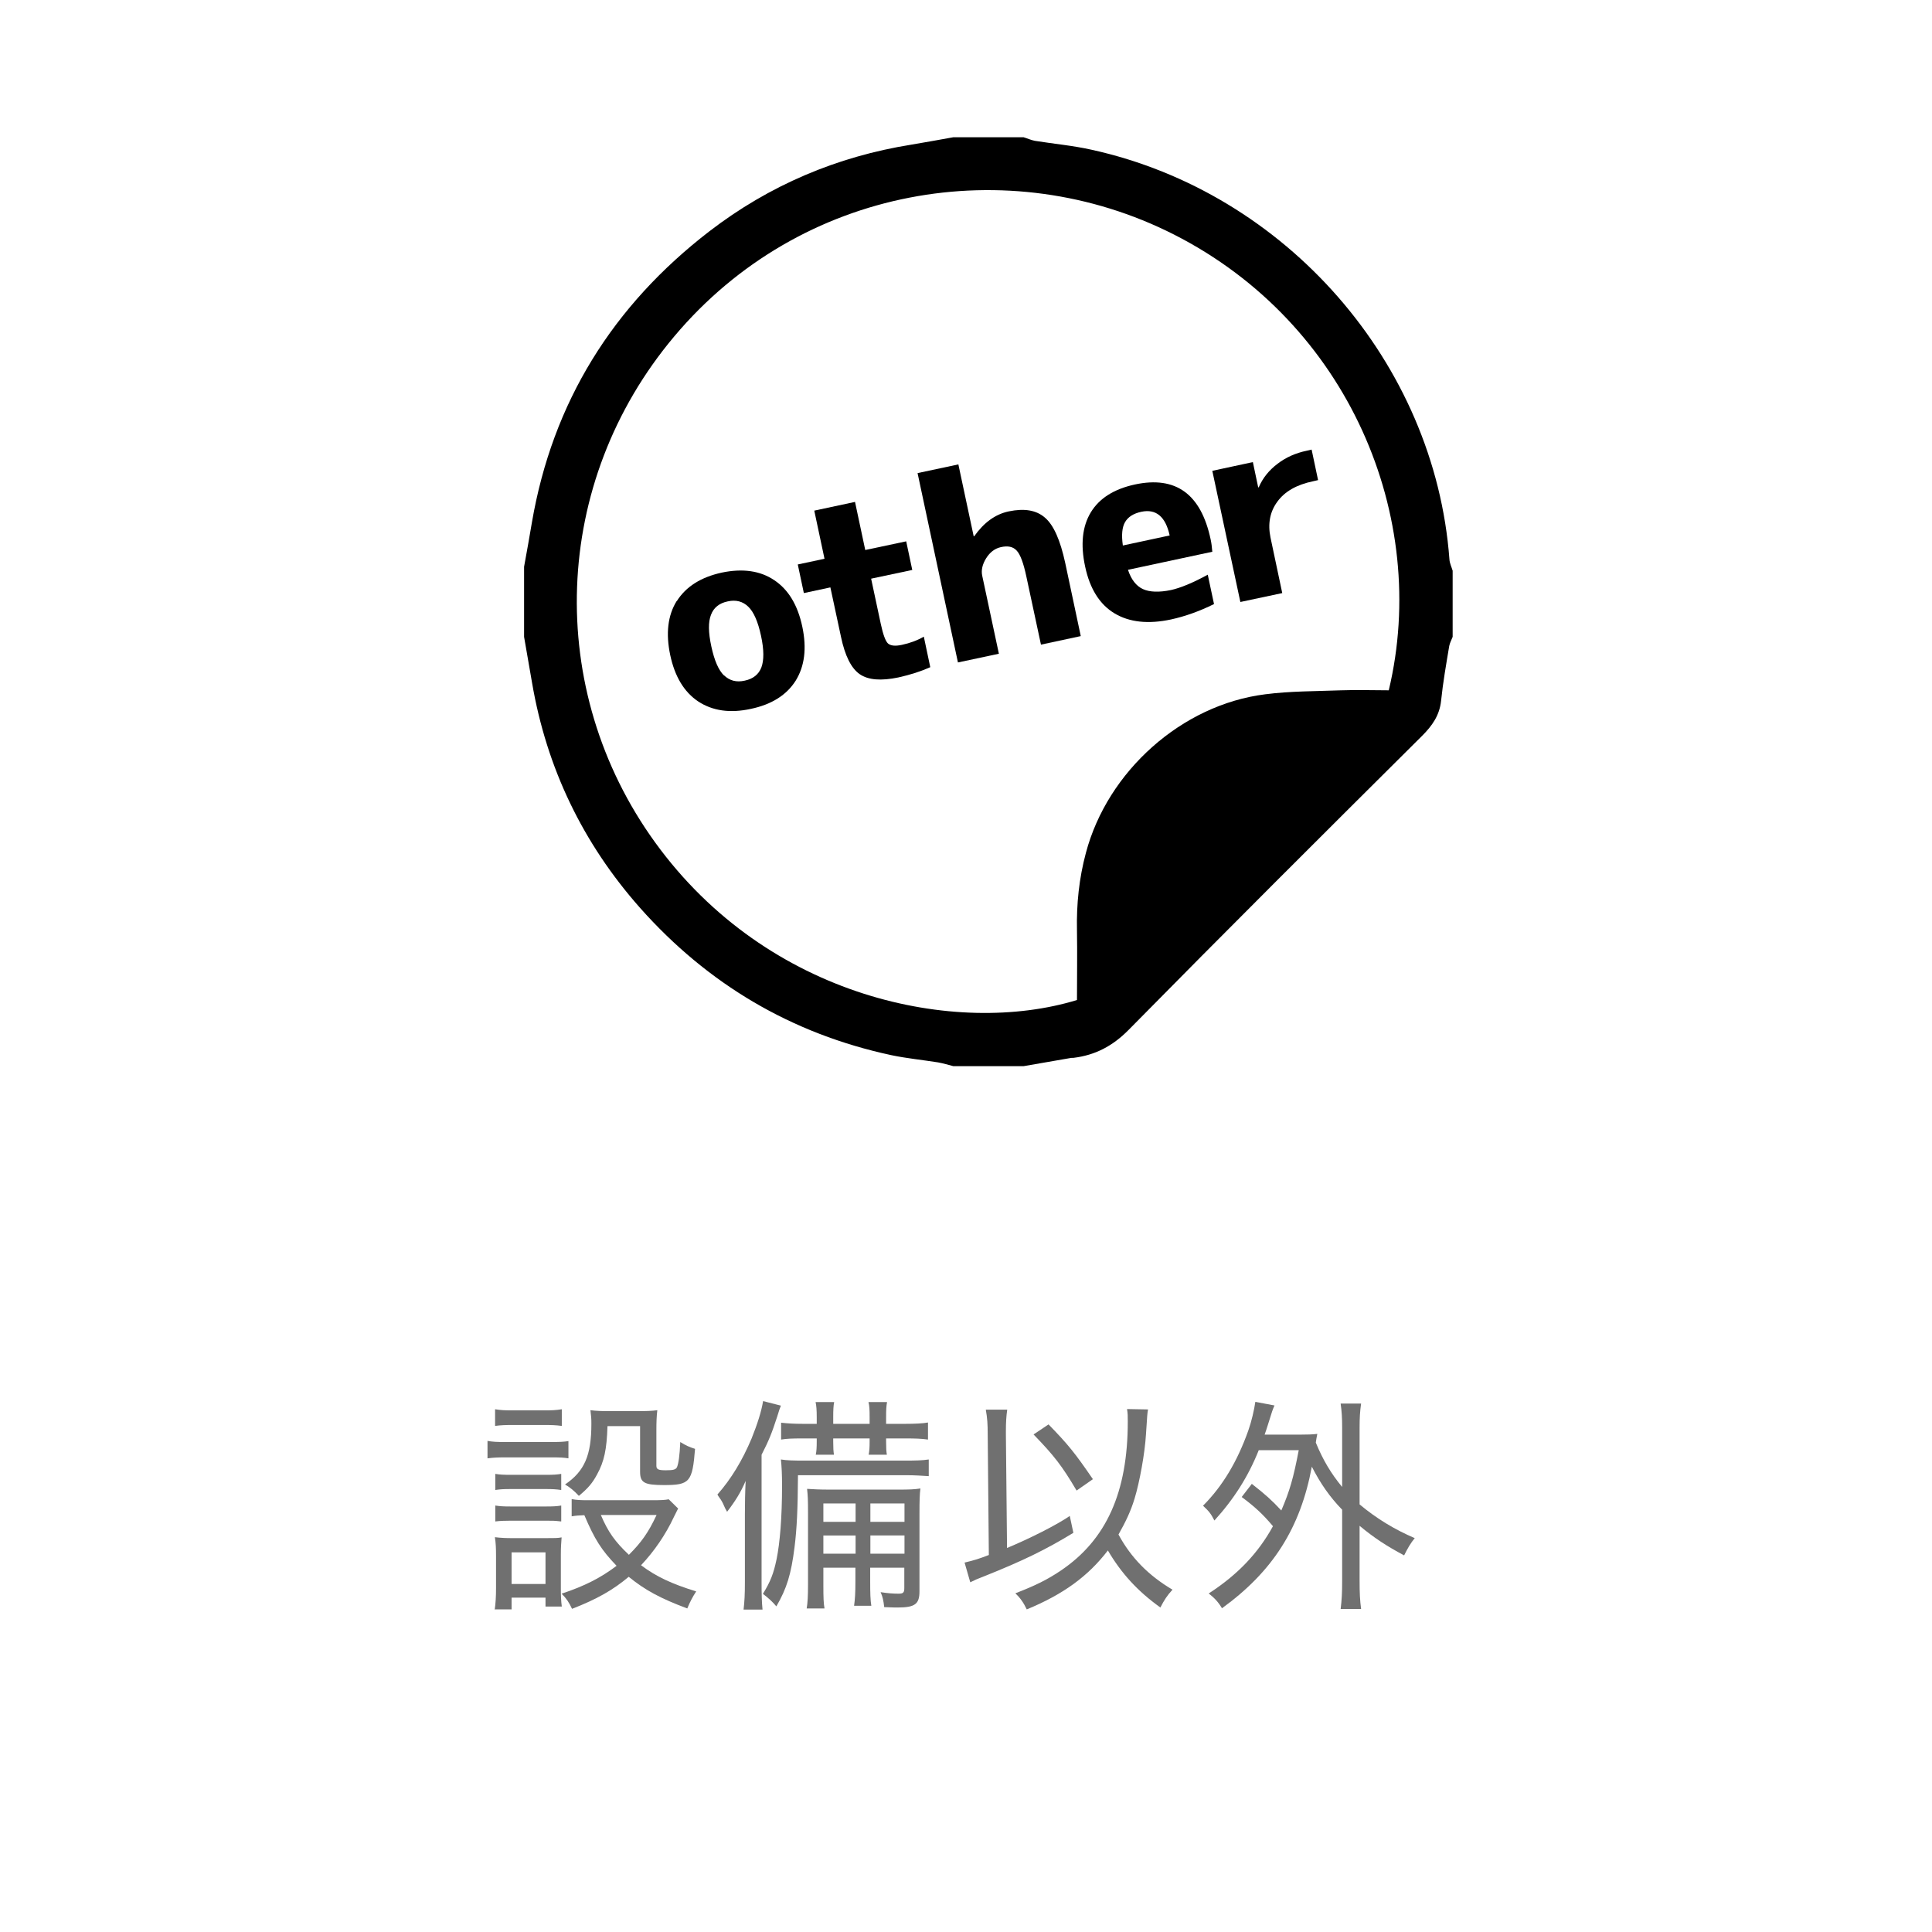 <?xml version="1.0" encoding="UTF-8"?><svg id="_イヤー_2" xmlns="http://www.w3.org/2000/svg" xmlns:xlink="http://www.w3.org/1999/xlink" viewBox="0 0 101.93 101.93"><defs><style>.cls-1{fill:none;}.cls-2{clip-path:url(#clippath);}.cls-3{fill:#707070;}.cls-4{clip-path:url(#clippath-1);}.cls-5{isolation:isolate;}</style><clipPath id="clippath"><rect class="cls-1" x="25.02" y="73.44" width="50.4" height="13.8"/></clipPath><clipPath id="clippath-1"><rect class="cls-1" x="25.02" y="73.44" width="50.4" height="13.8"/></clipPath></defs><g id="_イヤー_1-2"><g><g class="cls-5"><g class="cls-2"><g class="cls-5"><g class="cls-4"><g><path class="cls-3" d="M25.72,76.02c.28,.05,.5,.06,.96,.06h2.35c.5,0,.7-.01,.96-.05v.91c-.25-.04-.43-.05-.89-.05h-2.42c-.41,0-.65,.01-.96,.05v-.92Zm.38,8.91c.05-.35,.07-.7,.07-1.16v-1.67c0-.4-.01-.68-.06-1,.32,.04,.59,.05,.96,.05h1.7c.52,0,.65,0,.86-.04-.02,.29-.04,.48-.04,.92v1.76c0,.38,.01,.67,.05,.97h-.86v-.47h-1.79v.62h-.9Zm.02-10.58c.3,.05,.5,.06,.94,.06h1.64c.42,0,.64-.01,.94-.06v.88c-.29-.04-.54-.05-.94-.05h-1.64c-.38,0-.66,.01-.94,.05v-.88Zm.01,3.41c.24,.04,.42,.05,.84,.05h1.81c.42,0,.59-.01,.83-.05v.85c-.28-.04-.46-.05-.83-.05h-1.81c-.4,0-.58,.01-.84,.05v-.85Zm0,1.67c.26,.04,.43,.05,.84,.05h1.81c.41,0,.6-.01,.83-.05v.84c-.38-.04-.41-.04-.84-.04h-1.8c-.4,0-.58,.01-.84,.04v-.84Zm.86,4.14h1.79v-1.67h-1.79v1.67Zm8.79-3.99l-.23,.46c-.43,.92-1.03,1.8-1.73,2.54,.8,.6,1.61,.98,2.91,1.38-.2,.31-.32,.54-.47,.9-1.42-.53-2.23-.97-3.09-1.67-.83,.7-1.7,1.19-2.99,1.69-.16-.34-.29-.54-.55-.8,1.21-.4,2.07-.84,2.9-1.47-.8-.83-1.16-1.4-1.7-2.67-.29,.01-.43,.02-.67,.06v-.91c.25,.05,.49,.06,.83,.06h3.41c.48,0,.7-.01,.88-.05l.5,.49Zm-3.73-4.33c-.04,1.22-.17,1.85-.55,2.54-.25,.47-.49,.74-.96,1.13-.24-.26-.48-.46-.73-.6,1.03-.7,1.39-1.54,1.39-3.2,0-.29-.01-.4-.05-.72,.31,.04,.6,.05,.94,.05h1.57c.43,0,.74-.01,1.02-.05-.04,.32-.05,.64-.05,1.1v1.83c0,.19,.1,.24,.5,.24s.53-.04,.59-.17c.08-.2,.14-.61,.17-1.32,.31,.19,.47,.26,.78,.36-.14,1.75-.28,1.91-1.63,1.91-1.04,0-1.27-.12-1.27-.7v-2.41h-1.72Zm-.35,4.68c.38,.89,.74,1.4,1.48,2.1,.65-.65,1.02-1.16,1.46-2.1h-2.94Z"/><path class="cls-3" d="M39.3,79.87c0-.56,.01-1.13,.04-1.74-.26,.61-.55,1.07-.98,1.63-.05-.08-.07-.14-.1-.18q-.12-.29-.23-.46s-.04-.06-.12-.17c-.02-.04-.04-.06-.06-.1,.73-.83,1.31-1.79,1.8-2.95,.31-.77,.52-1.43,.61-1.98l.94,.24c-.07,.17-.08,.2-.2,.59-.28,.86-.43,1.24-.82,2v6.69c0,.68,.01,1.08,.05,1.48h-1c.05-.44,.07-.8,.07-1.46v-3.6Zm9.71-1.99c-.34-.02-.74-.05-1.2-.05h-5.71c-.01,1.8-.06,2.83-.18,3.79-.18,1.44-.41,2.18-.96,3.13-.2-.24-.44-.46-.71-.66,.4-.65,.56-1.06,.72-1.82,.18-.88,.29-2.23,.29-3.89,0-.58-.02-1-.06-1.38,.3,.05,.67,.06,1.21,.06h5.31c.6,0,.95-.01,1.28-.06v.88Zm-6.66-1.99c-.56,0-.84,.01-1.14,.06v-.89c.34,.04,.71,.06,1.14,.06h.74v-.36c0-.38-.02-.6-.06-.79h.98c-.04,.2-.05,.43-.05,.79v.36h1.92v-.36c0-.38-.01-.59-.06-.79h.98c-.04,.22-.05,.42-.05,.79v.36h1.03c.48,0,.91-.02,1.18-.07v.9c-.34-.05-.68-.06-1.18-.06h-1.03v.18c0,.34,.01,.49,.04,.68h-.96c.04-.22,.05-.4,.05-.68v-.18h-1.92v.18c0,.32,.01,.5,.04,.68h-.96c.04-.19,.05-.41,.05-.68v-.18h-.74Zm1.09,6.82v.89c0,.71,.01,.97,.06,1.26h-.94c.05-.31,.07-.64,.07-1.26v-3.79c0-.67-.01-.9-.05-1.26,.36,.02,.59,.04,1.22,.04h3.56c.61,0,.89-.01,1.2-.06-.04,.3-.05,.65-.05,1.33v4.1c0,.67-.24,.85-1.15,.85-.13,0-.2,0-.71-.02-.04-.35-.08-.54-.19-.79,.38,.06,.65,.08,.94,.08,.25,0,.31-.05,.31-.3v-1.07h-1.8v.7c0,.67,.01,1,.06,1.31h-.91c.05-.36,.07-.67,.07-1.31v-.7h-1.7Zm1.7-3.39h-1.7v.97h1.7v-.97Zm0,1.69h-1.7v.96h1.7v-.96Zm2.58-.72v-.97h-1.8v.97h1.8Zm0,1.68v-.96h-1.8v.96h1.8Z"/><path class="cls-3" d="M52.11,75.68c0-.54-.02-.86-.1-1.31h1.13c-.05,.35-.07,.67-.07,1.15v.17l.06,5.98c1.2-.5,2.61-1.21,3.31-1.69l.19,.89c-1.46,.89-2.65,1.47-4.7,2.29-.37,.14-.48,.19-.74,.32l-.3-1.04c.54-.13,.73-.19,1.28-.4l-.06-6.37Zm8.46-1.32c-.04,.22-.04,.23-.11,1.32-.06,1.01-.34,2.53-.6,3.38-.2,.66-.46,1.21-.85,1.9,.66,1.22,1.58,2.16,2.85,2.91-.28,.3-.44,.55-.64,.94-1.2-.86-2.06-1.8-2.77-3.01-1.04,1.36-2.36,2.32-4.28,3.11-.17-.36-.35-.61-.6-.85,1.04-.4,1.69-.72,2.4-1.2,2.4-1.62,3.53-4.13,3.53-7.86,0-.32,0-.41-.04-.66l1.1,.02Zm-5.25,.79c1.04,1.07,1.38,1.49,2.34,2.89l-.86,.6c-.78-1.32-1.18-1.83-2.27-2.96l.79-.53Z"/><path class="cls-3" d="M66.06,78.3c.68,.53,1.04,.85,1.54,1.39,.44-1.02,.64-1.71,.92-3.18h-2.11c-.55,1.38-1.31,2.58-2.34,3.71-.19-.37-.28-.48-.6-.78,1.04-1.04,1.82-2.36,2.39-3.97,.17-.48,.31-1.09,.37-1.51l1.01,.19c-.11,.25-.14,.36-.24,.68-.1,.3-.14,.47-.28,.86h1.82c.44,0,.71-.01,.96-.04-.05,.23-.05,.28-.08,.46,.37,.9,.8,1.63,1.39,2.34v-3.12c0-.53-.02-.85-.08-1.28h1.08c-.06,.43-.08,.75-.08,1.28v4.04c.91,.76,1.86,1.33,2.91,1.78-.2,.24-.38,.54-.56,.91-.92-.49-1.58-.92-2.35-1.56v2.89c0,.67,.02,1.04,.08,1.5h-1.08c.06-.48,.08-.85,.08-1.5v-3.74c-.66-.68-1.15-1.39-1.6-2.27-.6,3.23-2.05,5.52-4.74,7.47-.19-.32-.4-.55-.7-.78,1.54-1,2.61-2.13,3.39-3.55-.53-.63-.95-1.02-1.65-1.54l.54-.7Z"/></g></g></g></g></g><rect class="cls-1" width="101.93" height="101.93"/><g><path d="M35.71,31.71c.48-.76,1.27-1.26,2.37-1.5,1.1-.23,2.03-.1,2.77,.4,.75,.5,1.24,1.32,1.48,2.46,.24,1.14,.12,2.08-.35,2.84-.48,.76-1.27,1.26-2.37,1.49-1.1,.24-2.02,.1-2.77-.39-.75-.5-1.24-1.32-1.48-2.45-.24-1.14-.13-2.09,.34-2.85m2.5,3.92c.29,.28,.65,.38,1.09,.28,.44-.09,.74-.33,.88-.7,.14-.38,.14-.93-.02-1.67-.16-.74-.38-1.25-.67-1.53-.29-.28-.65-.38-1.09-.28-.44,.09-.74,.33-.88,.71-.15,.38-.14,.93,.02,1.67,.16,.74,.38,1.25,.67,1.53"/><path d="M45.64,29.02l2.17-.46,.32,1.51-2.17,.46,.51,2.39c.12,.56,.25,.91,.38,1.03,.14,.12,.38,.15,.74,.07,.42-.09,.8-.23,1.15-.43l.34,1.61c-.49,.22-1.05,.4-1.68,.54-.91,.19-1.59,.14-2.04-.17-.45-.31-.78-.97-.99-1.97l-.56-2.61-1.4,.3-.32-1.51,1.41-.3-.54-2.54,2.15-.46,.54,2.54Z"/><path d="M50.56,24.49l.81,3.8h.03c.51-.72,1.11-1.16,1.82-1.31,.82-.17,1.45-.07,1.91,.33,.46,.39,.81,1.19,1.07,2.39l.82,3.86-2.1,.45-.77-3.59c-.15-.71-.32-1.17-.51-1.37-.19-.21-.47-.27-.85-.18-.3,.07-.56,.26-.76,.58-.2,.32-.27,.63-.21,.92l.88,4.12-2.16,.46-2.13-9.99,2.16-.46Z"/><path d="M59.51,30.06c.17,.52,.44,.86,.79,1.02s.85,.18,1.48,.05c.49-.11,1.14-.37,1.94-.81l.33,1.55c-.77,.38-1.53,.65-2.26,.81-1.21,.26-2.21,.15-2.99-.32-.78-.47-1.3-1.29-1.55-2.47-.25-1.16-.15-2.12,.3-2.86,.45-.74,1.22-1.23,2.33-1.47,2.15-.46,3.48,.5,3.99,2.89,.04,.18,.07,.4,.09,.66l-4.44,.95Zm-.27-1.28l2.47-.53c-.22-1-.72-1.41-1.49-1.25-.42,.09-.7,.27-.86,.54-.16,.27-.2,.68-.12,1.24"/><path d="M63.96,24.84l2.14-.46,.28,1.33h.03c.21-.49,.54-.9,.99-1.24,.44-.34,.96-.57,1.54-.69l.26-.06,.34,1.61-.26,.06c-.87,.18-1.5,.54-1.89,1.08-.39,.53-.51,1.16-.36,1.89l.62,2.93-2.21,.47-1.48-6.92Z"/><path d="M50.3,7.24h3.7c.2,.06,.39,.15,.6,.19,1,.16,2.01,.25,2.99,.47,10.27,2.26,18.11,11.25,18.88,21.61,.01,.2,.11,.4,.17,.6v3.49c-.06,.16-.15,.32-.18,.48-.16,.96-.33,1.92-.43,2.89-.08,.77-.47,1.32-1,1.85-5.18,5.15-10.36,10.31-15.49,15.52-.84,.85-1.76,1.33-2.9,1.47-.07,0-.14,0-.22,.02-.81,.14-1.61,.28-2.42,.42h-3.7c-.27-.07-.54-.15-.81-.2-.82-.13-1.65-.21-2.46-.38-5.27-1.13-9.69-3.75-13.26-7.77-3.02-3.41-4.93-7.38-5.7-11.88-.14-.81-.28-1.61-.42-2.42v-3.7c.14-.77,.28-1.54,.41-2.32,1.09-6.37,4.28-11.46,9.37-15.38,3.15-2.42,6.72-3.94,10.66-4.57,.74-.12,1.47-.26,2.21-.39m22.97,29.18c2.18-9.14-2.13-19.38-11.34-24.05-8.72-4.42-19.69-2.55-26.35,5.37-6.5,7.72-6.85,18.64-1.02,26.7,5.96,8.24,15.91,10.26,22.26,8.32,0-1.21,.02-2.44,0-3.67-.03-1.39,.11-2.75,.47-4.09,1.14-4.31,5.06-7.82,9.46-8.37,1.32-.17,2.67-.16,4.01-.21,.83-.03,1.65,0,2.52,0"/></g></g></g></svg>